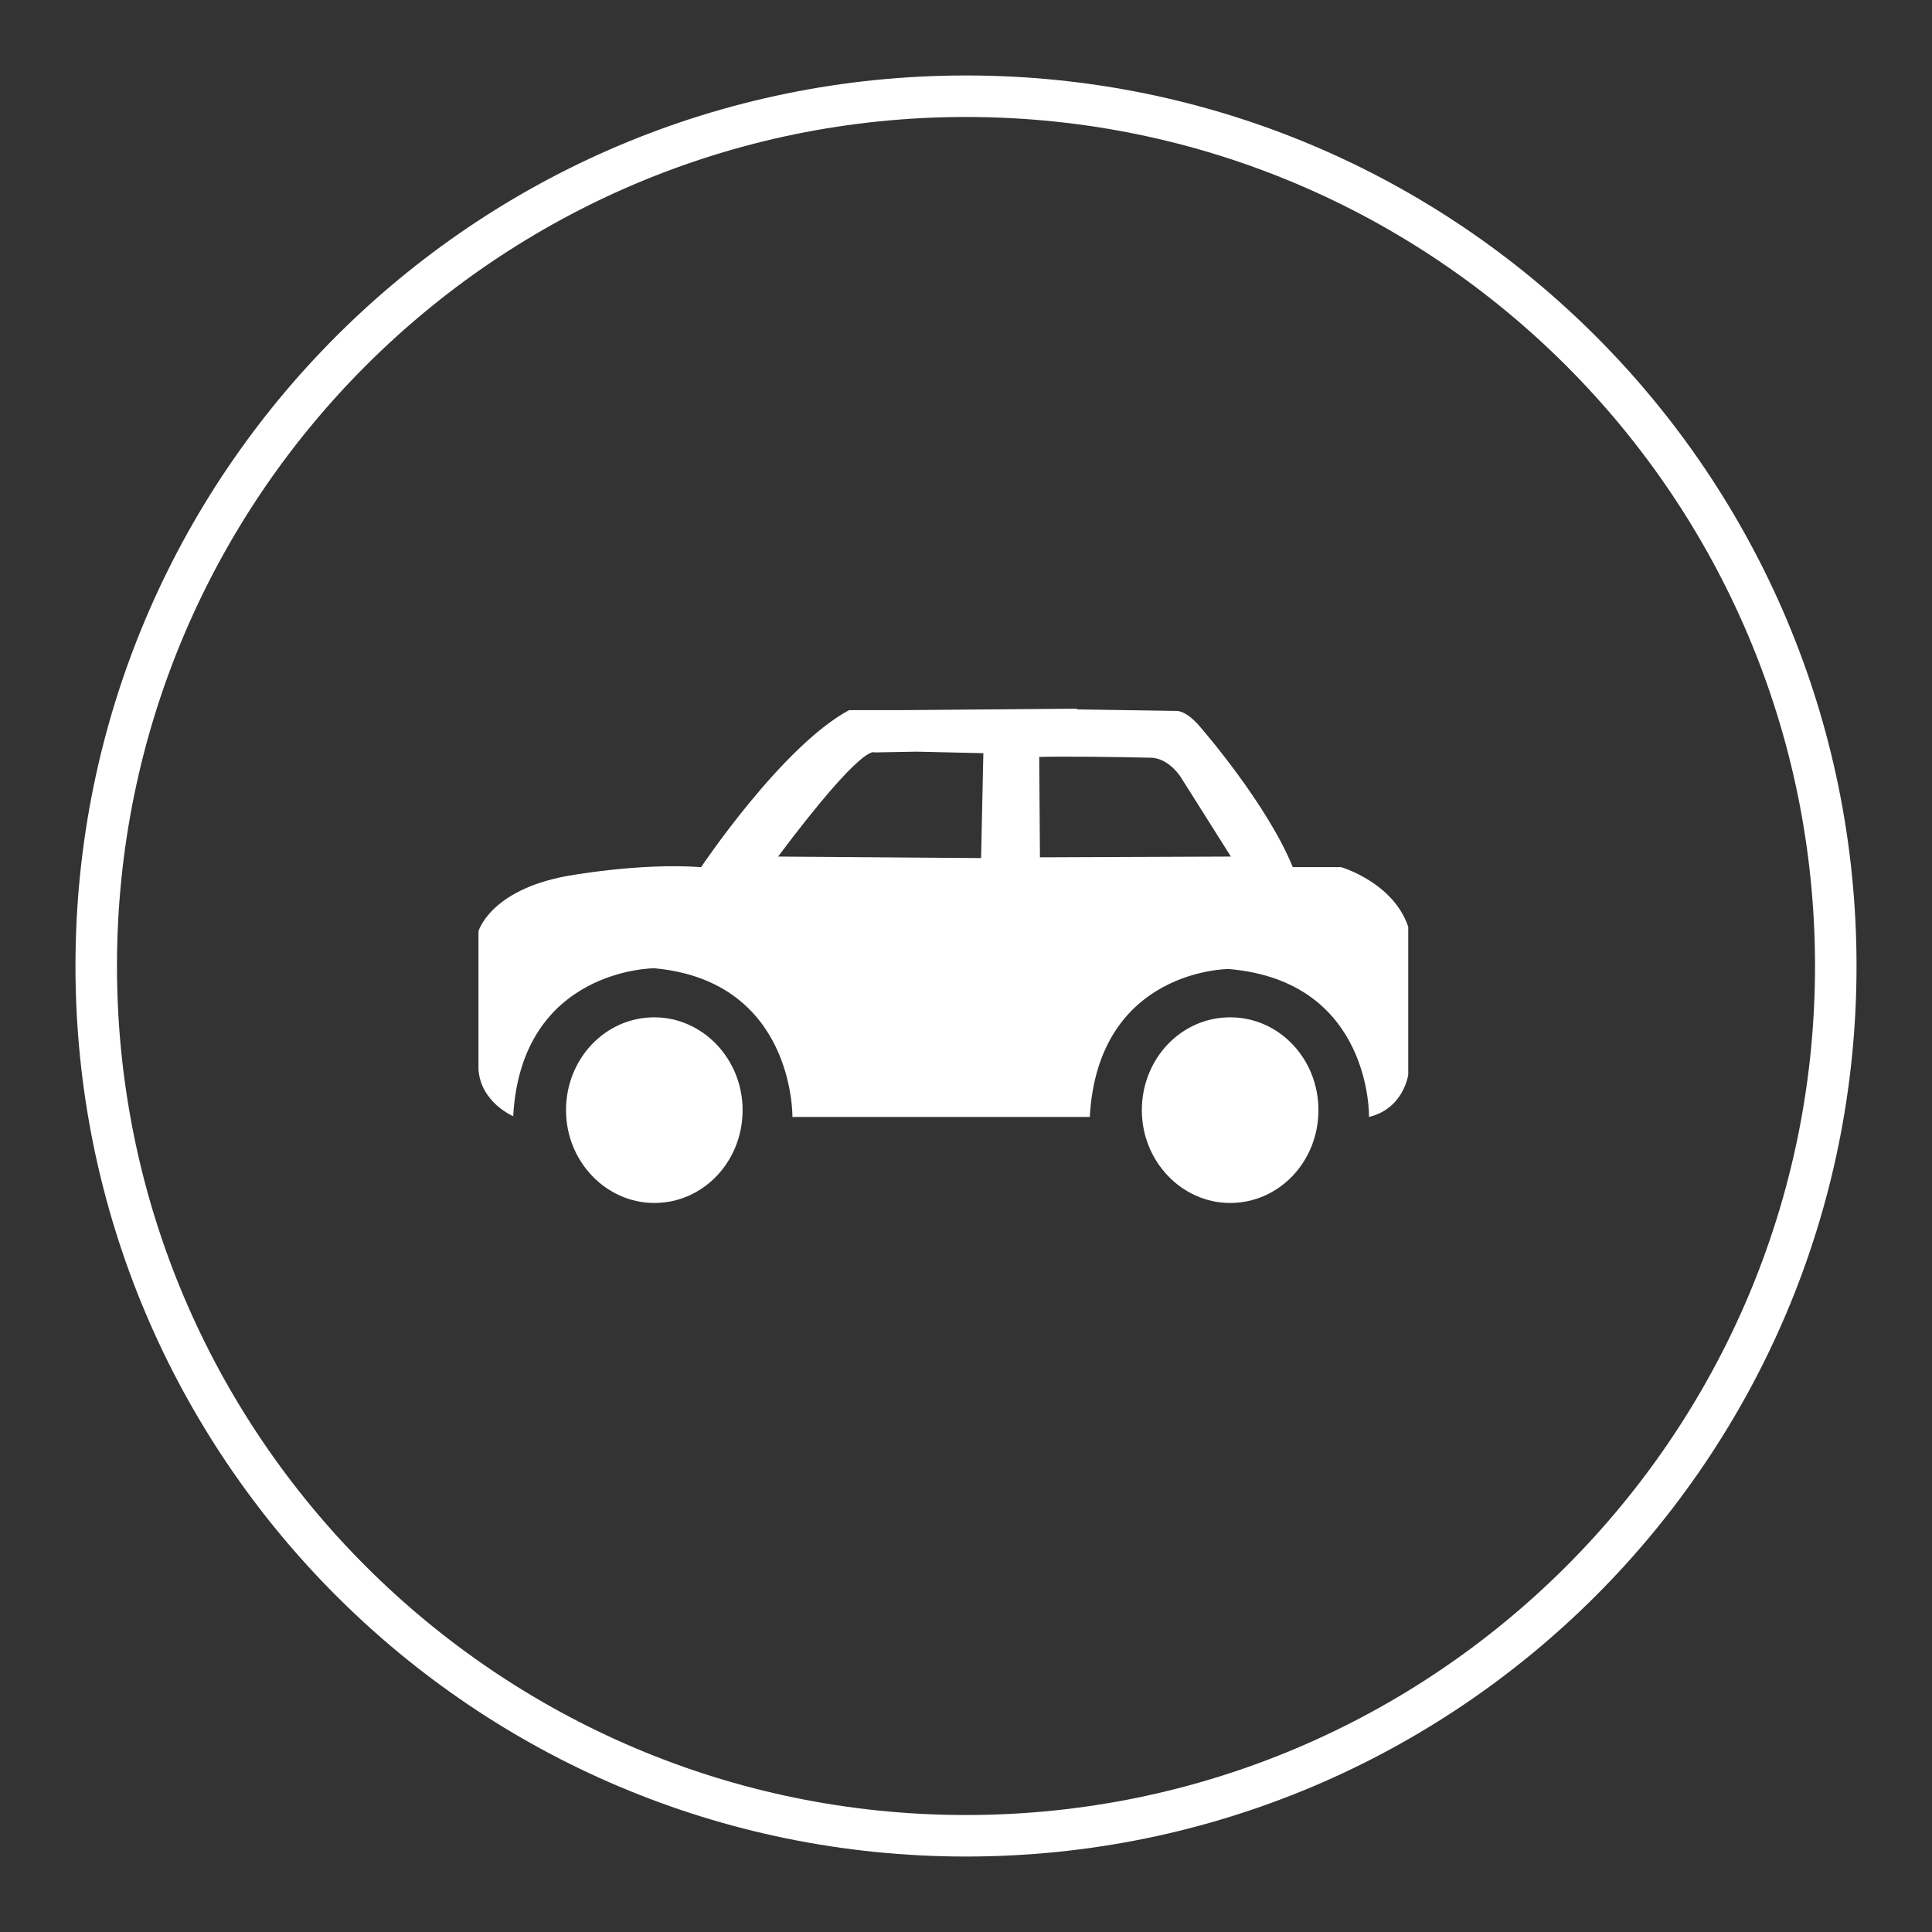 <?xml version="1.0" encoding="utf-8"?>
<!DOCTYPE svg PUBLIC "-//W3C//DTD SVG 1.1//EN" "http://www.w3.org/Graphics/SVG/1.1/DTD/svg11.dtd">
<svg version="1.1" xmlns="http://www.w3.org/2000/svg" xmlns:xlink="http://www.w3.org/1999/xlink" x="0px" y="0px" viewBox="0 0 256 256" enable-background="new 0 0 256 256" xml:space="preserve">
<rect x="0" y="0" width="256" height="256" fill="#333333" stroke="none"/>
<g>
    <g>
        <path fill="#FFF" d="M86.7,134.8c-6.5,0-11.7,5.5-11.7,12.3s5.3,12.3,11.7,12.3c6.5,0,11.7-5.5,11.7-12.3S93.1,134.8,86.7,134.8z"/>
        <path fill="#FFF" d="M163,134.8c-6.5,0-11.7,5.5-11.7,12.3s5.3,12.3,11.7,12.3c6.5,0,11.7-5.5,11.7-12.3S169.5,134.8,163,134.8z"/>
        <path fill="#FFF" d="M128,10C62.8,10,10,62.8,10,128c0,65.2,52.8,118,118,118c65.2,0,118-52.8,118-118C246,62.8,193.2,10,128,10z M128,240.5c-62.1,0-112.5-50.4-112.5-112.5C15.5,65.9,65.9,15.5,128,15.5c62.1,0,112.5,50.4,112.5,112.5C240.5,190.1,190.1,240.5,128,240.5z"/>
        <path fill="#FFF" d="M177.7,114.9h-6.4c-3.4-8.4-12.2-18.5-12.2-18.5c-1.9-2.3-3.2-2.2-3.2-2.2L142.8,94l-0.2-0.1l-23.4,0.2l0,0h-6.7c-8.9,4.8-19.6,20.8-19.6,20.8c-8.3-0.6-17.9,1.2-17.9,1.2c-10.1,1.9-11.6,7.3-11.6,7.3v18.3c0.3,4.4,4.6,6.2,4.6,6.2c1.1-19.6,18.7-19.6,18.7-19.6C105.3,130,105,148,105,148h39.4c1.1-19.6,18.4-19.6,18.4-19.6c19,1.6,18.6,19.6,18.6,19.6c4.6-1.1,5.2-5.6,5.2-5.6v-19.6C184.6,116.9,177.7,114.9,177.7,114.9z M130,113.7l-26.9-0.2c11.4-15.2,12.7-13.8,12.8-13.8c0.1,0,5.1-0.1,5.6-0.1l8.8,0.2L130,113.7z M137.8,113.6l-0.1-13.3c2.5-0.1,10.6,0,14.7,0.1c0,0,0,0,0,0c2.6,0,4.2,2.8,4.2,2.8l6.5,10.3L137.8,113.6z"/>
    </g>
</g>
</svg>